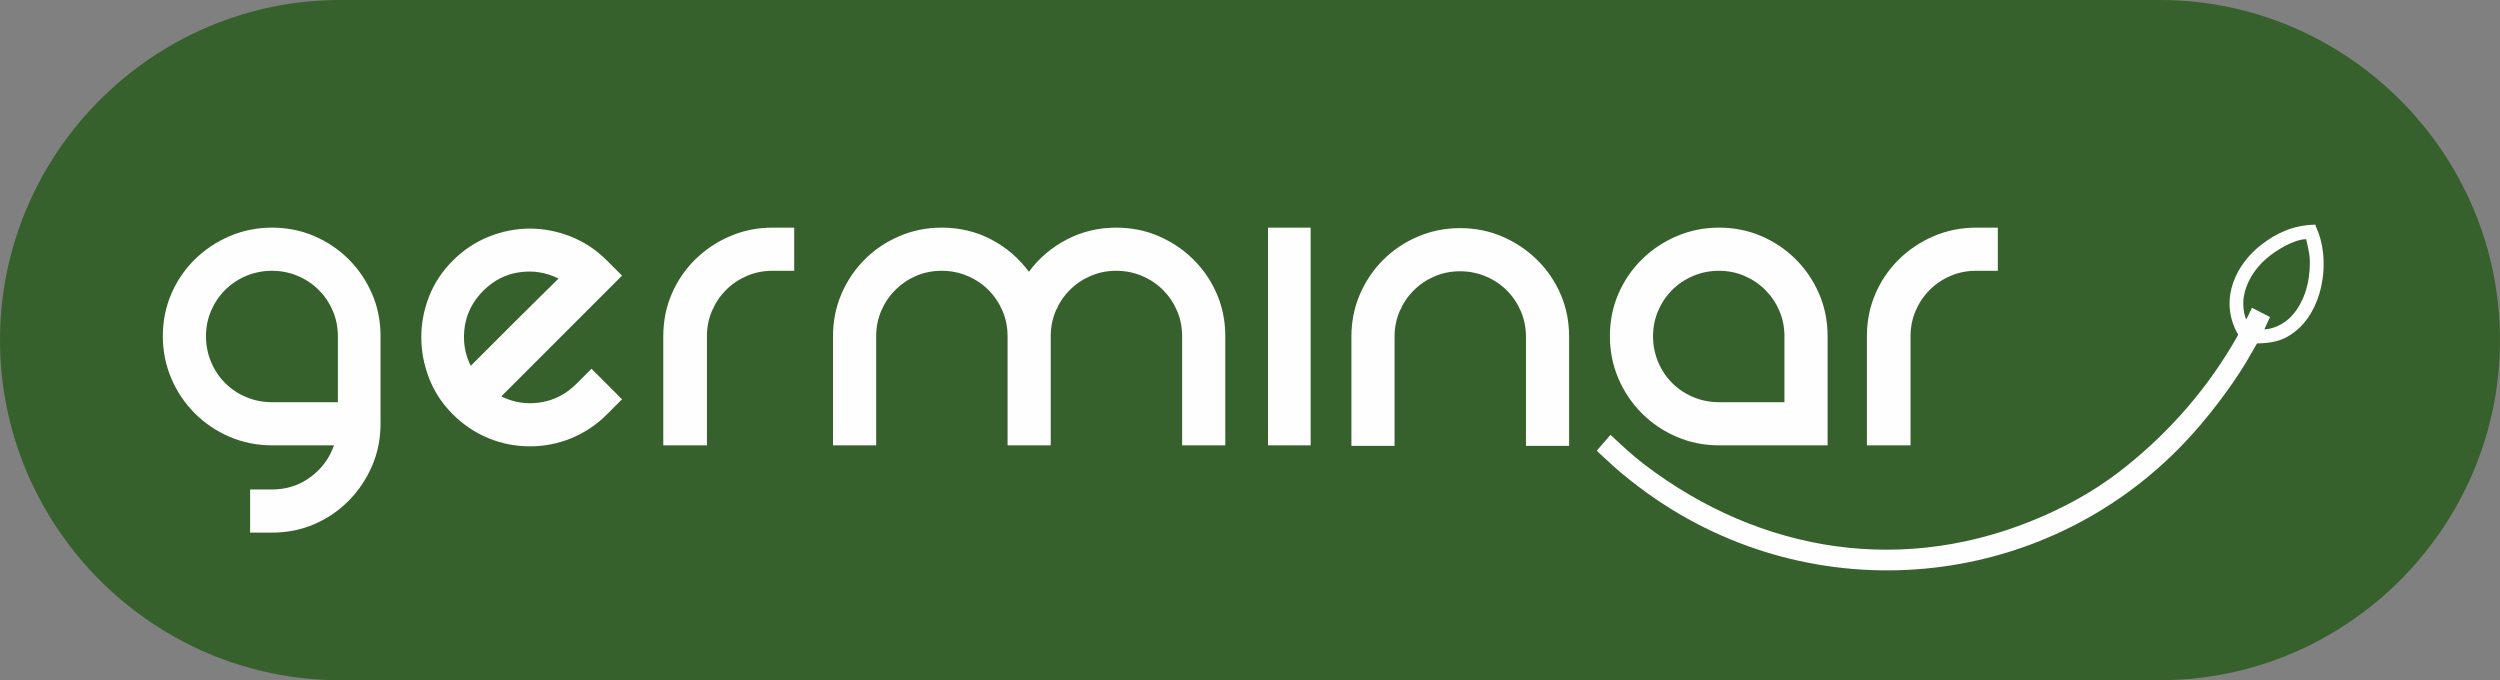 <svg xmlns="http://www.w3.org/2000/svg" xml:space="preserve" version="1.1" style="shape-rendering:geometricPrecision; text-rendering:geometricPrecision; image-rendering:optimizeQuality; fill-rule:evenodd; clip-rule:evenodd" xmlns:xlink="http://www.w3.org/1999/xlink" xmlns:xodm="http://www.corel.com/coreldraw/odm/2003" viewBox="3352.12 7378.85 22994.7 6256.53">
 <rect x="3352.12" y="7378.85" width="22994.7" height="6256.53" fill="#808080" stroke="none"/>
 <defs>
  <style type="text/css">
   <![CDATA[
    .fil3 {fill:none}
    .fil2 {fill:#FEFEFE}
    .fil0 {fill:#37612C}
    .fil1 {fill:#FEFEFE;fill-rule:nonzero}
   ]]>
  </style>
 </defs>

  <g id="_2067391686544">
   <path class="fil0" d="M6480.38 7378.86l16738.19 0c1720.52,0 3128.24,1407.71 3128.24,3128.25l0 0.02c0,1720.53 -1407.72,3128.25 -3128.24,3128.25l-16738.19 0c-1720.55,0 -3128.25,-1407.72 -3128.25,-3128.25l0 -0.02c0,-1720.54 1407.7,-3128.25 3128.25,-3128.25z"/>
   <path class="fil1" d="M5853.35 9472.67c139.73,0 269.81,26.01 390.24,78.05 120.4,52.03 225.94,123.39 316.63,214.07 90.68,90.69 162.04,196.23 214.07,316.66 52.03,120.4 78.05,250.48 78.05,390.24l0 802.76c0,139.75 -26.02,269.83 -78.05,390.24 -52.03,120.42 -123.39,226.71 -214.07,318.9 -90.69,92.17 -196.23,164.26 -316.63,216.3 -120.43,52.03 -250.51,78.04 -390.24,78.04l-200.7 0 0 -396.92 200.7 0c133.78,0 251.96,-37.92 354.54,-113.74 102.59,-75.8 174.69,-173.18 216.3,-292.13l-570.84 0c-136.77,0 -266.11,-26.01 -388.02,-78.04 -121.91,-52.03 -228.93,-124.13 -321.1,-216.3 -92.19,-92.16 -164.29,-199.21 -216.32,-321.1 -52.03,-121.91 -78.05,-251.25 -78.05,-388.01 0,-139.76 26.02,-269.84 78.05,-390.24 52.03,-120.43 124.13,-225.97 216.32,-316.66 92.17,-90.68 199.19,-162.04 321.1,-214.07 121.91,-52.04 251.25,-78.05 388.02,-78.05zm-606.56 999.02c0,83.25 15.63,162.04 46.85,236.36 31.2,74.34 74.32,139.01 129.31,194.01 55.02,55.02 119.69,98.11 194.01,129.34 74.35,31.22 153.13,46.82 236.39,46.82l606.53 0 0 -606.53c0,-83.26 -15.6,-161.31 -46.82,-234.15 -31.23,-72.84 -74.35,-136.76 -129.34,-191.78 -55.02,-55 -119.69,-98.12 -194.01,-129.32 -74.32,-31.22 -153.13,-46.85 -236.36,-46.85 -83.26,0 -162.04,15.63 -236.39,46.85 -74.32,31.2 -138.99,74.32 -194.01,129.32 -54.99,55.02 -98.11,118.94 -129.31,191.78 -31.22,72.84 -46.85,150.89 -46.85,234.15zm3545.86 298.81l280.99 280.96 -138.27 138.25c-95.13,95.15 -203.66,167.99 -325.57,218.54 -121.88,50.56 -249.74,75.83 -383.55,75.83 -133.78,0 -261.64,-25.27 -383.55,-75.83 -121.88,-50.55 -230.41,-123.39 -325.56,-218.54 -98.12,-98.11 -170.96,-208.87 -218.52,-332.26 -47.59,-123.39 -71.36,-249 -71.36,-376.85 0,-127.84 23.77,-252.73 71.36,-374.62 47.56,-121.91 120.4,-231.92 218.52,-330.03 98.11,-98.12 208.86,-171.7 332.25,-220.77 123.39,-49.07 249.03,-73.58 376.86,-73.58 127.86,0 253.47,24.51 376.86,73.58 123.39,49.07 234.14,122.65 332.26,220.77l138.27 138.25 -1110.51 1110.51c112.97,56.5 232.66,75.08 359.01,55.76 126.38,-19.33 237.13,-76.57 332.26,-171.72l138.25 -138.25zm-994.55 -718.05c-118.92,118.94 -178.38,261.66 -178.38,428.15 0,92.19 20.81,179.89 62.45,263.14 35.66,-35.69 89.91,-89.94 162.78,-162.78 72.84,-72.84 150.15,-150.15 231.9,-231.92 81.77,-81.75 160.56,-159.8 236.38,-234.15 75.8,-74.32 134.53,-132.3 176.17,-173.94 -113,-56.47 -232.67,-75.8 -359.02,-57.98 -126.37,17.85 -237.13,74.35 -332.28,169.48zm2859.03 -579.78l0 396.92 -200.69 0c-83.23,0 -161.28,15.63 -234.15,46.85 -72.84,31.2 -136.76,74.32 -191.76,129.32 -55.02,55.02 -98.11,118.94 -129.34,191.78 -31.22,72.84 -46.82,150.89 -46.82,234.15l0 1003.45 -401.39 0 0 -1003.45c0,-139.76 26.01,-269.84 78.04,-390.24 52.04,-120.43 124.13,-225.97 216.3,-316.66 92.17,-90.68 199.22,-162.04 321.13,-214.07 121.88,-52.04 251.22,-78.05 387.99,-78.05l200.69 0zm2961.62 0c139.73,0 269.81,26.01 390.23,78.05 120.41,52.03 226.72,123.39 318.88,214.07 92.17,90.69 164.27,196.23 216.3,316.66 52.03,120.4 78.05,250.48 78.05,390.24l0 1003.45 -396.93 0 0 -1003.45c0,-83.26 -15.6,-161.31 -46.82,-234.15 -31.23,-72.84 -74.32,-136.76 -129.34,-191.78 -54.99,-55 -119.66,-98.12 -194.01,-129.32 -74.32,-31.22 -153.11,-46.85 -236.36,-46.85 -83.26,0 -161.31,15.63 -234.14,46.85 -72.84,31.2 -136.77,74.32 -191.79,129.32 -54.99,55.02 -98.12,118.94 -129.31,191.78 -31.23,72.84 -46.85,150.89 -46.85,234.15l0 1003.45 -396.93 0 0 -1003.45c0,-83.26 -15.6,-161.31 -46.82,-234.15 -31.23,-72.84 -74.32,-136.76 -129.34,-191.78 -54.99,-55 -119.66,-98.12 -194.01,-129.32 -74.32,-31.22 -153.11,-46.85 -236.36,-46.85 -83.26,0 -161.31,15.63 -234.15,46.85 -72.83,31.2 -136.76,74.32 -191.78,129.32 -55,55.02 -98.12,118.94 -129.32,191.78 -31.22,72.84 -46.84,150.89 -46.84,234.15l0 1003.45 -396.93 0 0 -1003.45c0,-139.76 26.02,-269.84 78.05,-390.24 52.03,-120.43 123.39,-225.97 214.07,-316.66 90.69,-90.68 197,-162.04 318.88,-214.07 121.91,-52.04 251.25,-78.05 388.02,-78.05 166.51,0 318.88,36.43 457.12,109.27 138.28,72.84 253.47,171.72 345.64,296.59 92.19,-124.87 208.13,-223.75 347.88,-296.59 139.73,-72.84 291.38,-109.27 454.91,-109.27zm1396.2 0l392.45 0 0 2002.47 -392.45 0 0 -2002.47zm767.35 1003.48c0,-139.75 26.01,-269.83 78.04,-390.23 52.04,-120.43 123.39,-225.98 214.08,-316.66 90.68,-90.69 196.97,-162.04 318.88,-214.08 121.91,-52.03 251.25,-78.04 388.01,-78.04 139.73,0 269.81,26.01 390.24,78.04 120.4,52.04 226.71,123.39 318.88,214.08 92.17,90.68 164.26,196.23 216.3,316.66 52.03,120.4 78.04,250.48 78.04,390.23l0 1003.46 -396.92 0 0 -1003.46c0,-83.25 -15.6,-161.3 -46.83,-234.14 -31.22,-72.86 -74.34,-136.77 -129.33,-191.79 -55.02,-54.99 -119.69,-98.11 -194.01,-129.33 -74.32,-31.23 -153.14,-46.83 -236.37,-46.83 -83.25,0 -161.3,15.6 -234.14,46.83 -72.86,31.22 -136.77,74.34 -191.78,129.33 -55,55.02 -98.12,118.93 -129.34,191.79 -31.23,72.84 -46.83,150.89 -46.83,234.14l0 1003.46 -396.92 0 0 -1003.46zm3380.85 -1003.48c139.73,0 269.81,26.01 390.24,78.05 120.4,52.03 225.95,123.39 316.63,214.07 90.69,90.69 162.04,196.23 214.08,316.66 52.03,120.4 78.04,250.48 78.04,390.24l0 1003.45 -998.99 0c-136.77,0 -266.11,-26.01 -388.01,-78.04 -121.91,-52.03 -228.94,-124.13 -321.1,-216.3 -92.2,-92.16 -164.29,-199.21 -216.33,-321.1 -52.03,-121.91 -78.04,-251.25 -78.04,-388.01 0,-139.76 26.01,-269.84 78.04,-390.24 52.04,-120.43 124.13,-225.97 216.33,-316.66 92.16,-90.68 199.19,-162.04 321.1,-214.07 121.9,-52.04 251.24,-78.05 388.01,-78.05zm602.07 1605.55l0 -606.53c0,-83.26 -15.6,-161.31 -46.83,-234.15 -31.22,-72.84 -74.32,-136.76 -129.33,-191.78 -55,-55 -118.93,-98.12 -191.77,-129.32 -72.86,-31.22 -150.91,-46.85 -234.14,-46.85 -83.25,0 -162.04,15.63 -236.39,46.85 -74.32,31.2 -138.99,74.32 -194.01,129.32 -54.99,55.02 -98.11,118.94 -129.31,191.78 -31.22,72.84 -46.85,150.89 -46.85,234.15 0,83.25 15.63,162.04 46.85,236.36 31.2,74.34 74.32,139.01 129.31,194.01 55.02,55.02 119.69,98.11 194.01,129.34 74.35,31.22 153.14,46.82 236.39,46.82l602.07 0zm1962.59 -1605.55l0 396.92 -200.69 0c-83.23,0 -161.28,15.63 -234.14,46.85 -72.84,31.2 -136.77,74.32 -191.77,129.32 -55.01,55.02 -98.11,118.94 -129.33,191.78 -31.23,72.84 -46.83,150.89 -46.83,234.15l0 1003.45 -401.39 0 0 -1003.45c0,-139.76 26.01,-269.84 78.05,-390.24 52.03,-120.43 124.13,-225.97 216.29,-316.66 92.17,-90.68 199.22,-162.04 321.13,-214.07 121.88,-52.04 251.22,-78.05 387.99,-78.05l200.69 0z"/>
   <path class="fil2" d="M24013.52 10316.07c-19,-27.83 -27.71,-100.78 -28.06,-141.16 -1.38,-159.2 97.63,-320.06 212.58,-417.87 88.54,-75.33 251,-176.55 365.9,-178.24 24.69,113.4 40.73,156.09 31.46,286.41 -6.53,91.78 -27.81,183.05 -61.4,258.67 -17.3,38.94 -36.15,73.4 -57.65,104.14 -19.18,27.42 -48.54,62.36 -73.54,84.52 -49.6,43.96 -131.19,90.84 -223.6,96.29l52.13 -113.79 -165.82 -85.16 -52 106.19zm-5848.18 1062.43l-126.3 145.17c7.93,10.84 24.98,24.81 36.09,35 97.27,89.15 158.11,149.04 269.68,236.01 53.92,42.04 107.76,83.53 164.77,124.3 1524.75,1090.35 3626.44,904.59 4930.91,-463.74 216.03,-226.6 423.96,-504.11 564.08,-732.36l107.39 -185.02c154.3,-3.66 240.53,-27.4 341.2,-102.63 253.07,-189.11 331.65,-609.43 226.43,-908.77 -9.67,-27.52 -24.39,-55.89 -31.63,-81.11 -211.09,3.64 -363.62,83.48 -489.6,179.12 -243.03,184.51 -390.26,500.59 -235.68,803.42 17.01,33.32 21.74,20.7 2.71,54.12 -259.62,455.98 -601.17,851.15 -1009.47,1180.31 -224.73,181.15 -467.09,329.96 -770.43,462.96 -1266.54,555.29 -2593.52,343.82 -3668.02,-473.54 -111.12,-84.52 -210.18,-178.9 -312.13,-273.24z"/>
  </g>

</svg>